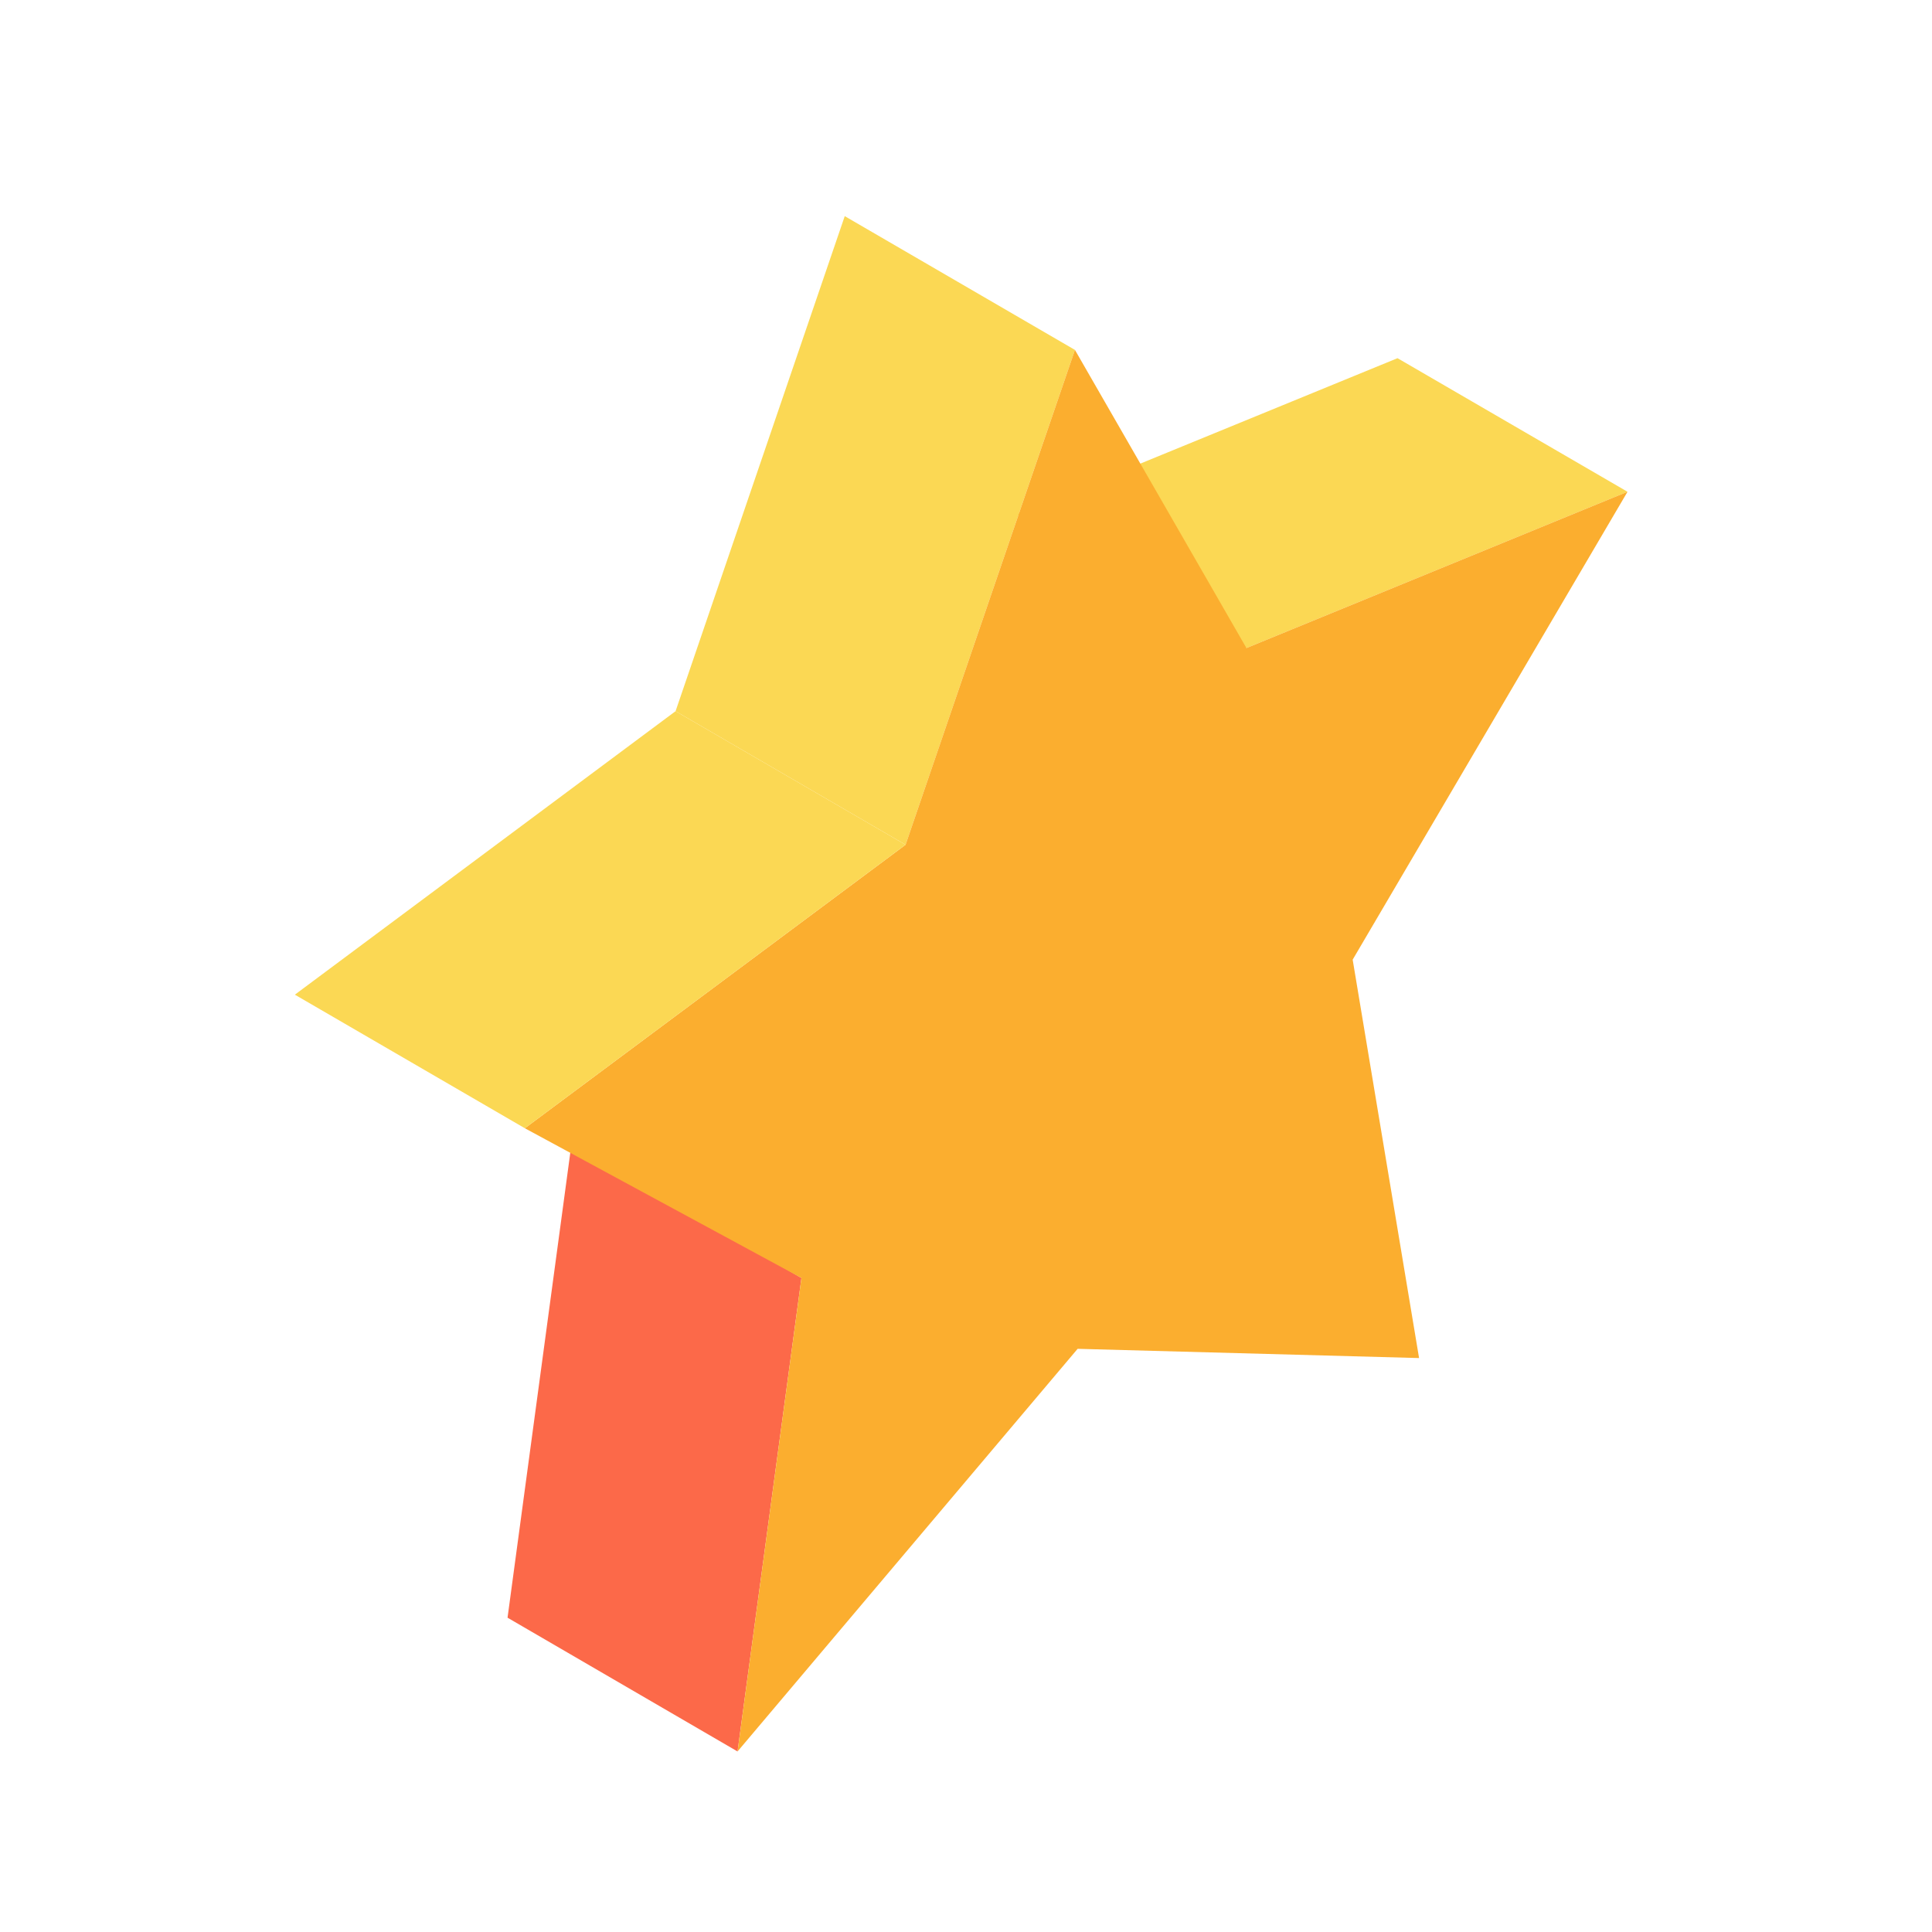 <svg id="Layer_1" data-name="Layer 1" xmlns="http://www.w3.org/2000/svg" viewBox="0 0 100.38 100.38"><defs><style>.cls-1{isolation:isolate;}.cls-2{fill:#fbd854;}.cls-3{fill:#fc6949;}.cls-4{fill:#fbae2f;}</style></defs><g class="cls-1"><polygon class="cls-2" points="64.76 33.67 52.8 26.73 72.61 18.61 84.56 25.55 64.76 33.67"/><polygon class="cls-3" points="38.32 91 26.37 84.05 29.69 59.45 41.64 66.4 38.32 91"/><polygon class="cls-2" points="47.05 43.89 35.1 36.95 43.89 11.23 55.85 18.18 47.05 43.89"/><polygon class="cls-4" points="55.85 18.18 64.76 33.67 84.56 25.55 70.28 49.86 73.73 70.56 55.99 70.08 38.32 91 41.64 66.4 27.27 58.62 47.05 43.89 55.85 18.18"/><polygon class="cls-2" points="27.27 58.62 15.32 51.68 35.1 36.95 47.05 43.89 27.27 58.62"/></g></svg>